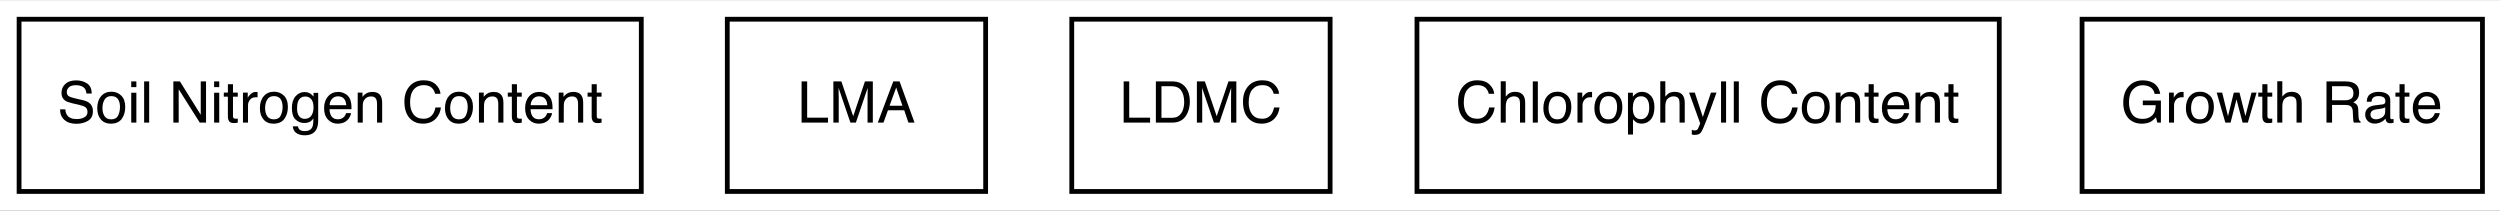 <?xml version="1.0" encoding="UTF-8"?>
<svg xmlns="http://www.w3.org/2000/svg" xmlns:xlink="http://www.w3.org/1999/xlink" width="522pt" height="44pt" viewBox="0 0 522 44" version="1.1">
<rect x="0" y="0" width="522" height="44" fill="#808080" stroke="none"/>
<g id="surface522">
<path style=" stroke:none;fill-rule:nonzero;fill:rgb(100%,100%,100%);fill-opacity:1;" d="M 0 43.973 L 0 0.027 L 522.004 0.027 L 522.004 43.973 Z M 0 43.973 "/>
<path style="fill-rule:nonzero;fill:rgb(100%,100%,100%);fill-opacity:1;stroke-width:1;stroke-linecap:butt;stroke-linejoin:miter;stroke:rgb(0%,0%,0%);stroke-opacity:1;stroke-miterlimit:4;" d="M 130.034 -36 L -0.01 -36 L -0.01 -0 L 130.034 -0 Z M 130.034 -36 " transform="matrix(0.999,0,0,0.999,3.995,39.977)"/>
<path style=" stroke:none;fill-rule:nonzero;fill:rgb(0%,0%,0%);fill-opacity:1;" d="M 13.641 22.824 C 13.668 23.312 13.785 23.707 13.988 24.012 C 14.375 24.582 15.055 24.863 16.031 24.863 C 16.469 24.863 16.863 24.801 17.223 24.676 C 17.918 24.434 18.266 24.004 18.266 23.383 C 18.266 22.914 18.117 22.578 17.828 22.379 C 17.531 22.184 17.062 22.016 16.434 21.867 L 15.27 21.605 C 14.508 21.434 13.969 21.242 13.652 21.039 C 13.109 20.68 12.836 20.145 12.836 19.43 C 12.836 18.656 13.102 18.02 13.637 17.527 C 14.172 17.035 14.926 16.785 15.91 16.785 C 16.809 16.785 17.574 17.004 18.203 17.438 C 18.836 17.871 19.148 18.566 19.148 19.523 L 18.055 19.523 C 17.996 19.062 17.871 18.707 17.68 18.465 C 17.324 18.016 16.719 17.789 15.871 17.789 C 15.184 17.789 14.691 17.934 14.391 18.223 C 14.09 18.512 13.941 18.848 13.941 19.23 C 13.941 19.652 14.113 19.961 14.465 20.156 C 14.695 20.281 15.219 20.438 16.031 20.621 L 17.234 20.898 C 17.816 21.031 18.266 21.211 18.582 21.441 C 19.129 21.844 19.402 22.43 19.402 23.195 C 19.402 24.145 19.055 24.824 18.363 25.234 C 17.668 25.645 16.863 25.848 15.949 25.848 C 14.879 25.848 14.043 25.574 13.438 25.027 C 12.832 24.484 12.539 23.75 12.547 22.824 Z M 23.223 24.918 C 23.922 24.918 24.398 24.652 24.66 24.125 C 24.918 23.594 25.051 23.008 25.051 22.359 C 25.051 21.773 24.957 21.297 24.77 20.93 C 24.473 20.355 23.957 20.066 23.23 20.066 C 22.586 20.066 22.125 20.316 21.828 20.805 C 21.535 21.297 21.391 21.891 21.391 22.586 C 21.391 23.254 21.539 23.805 21.828 24.25 C 22.121 24.695 22.582 24.918 23.223 24.918 Z M 23.262 19.148 C 24.07 19.148 24.754 19.418 25.312 19.957 C 25.867 20.496 26.148 21.285 26.148 22.332 C 26.148 23.344 25.898 24.176 25.41 24.836 C 24.918 25.496 24.156 25.824 23.121 25.824 C 22.262 25.824 21.578 25.535 21.07 24.949 C 20.562 24.367 20.305 23.582 20.305 22.602 C 20.305 21.547 20.574 20.707 21.109 20.086 C 21.645 19.461 22.363 19.148 23.262 19.148 Z M 27.402 19.359 L 28.473 19.359 L 28.473 25.598 L 27.402 25.598 Z M 27.402 17 L 28.473 17 L 28.473 18.191 L 27.402 18.191 Z M 30.094 17 L 31.148 17 L 31.148 25.598 L 30.094 25.598 Z M 36.195 17 L 37.566 17 L 41.914 23.965 L 41.914 17 L 43.02 17 L 43.02 25.598 L 41.711 25.598 L 37.309 18.637 L 37.309 25.598 L 36.195 25.598 Z M 44.707 19.359 L 45.777 19.359 L 45.777 25.598 L 44.707 25.598 Z M 44.707 17 L 45.777 17 L 45.777 18.191 L 44.707 18.191 Z M 47.582 17.578 L 48.648 17.578 L 48.648 19.332 L 49.648 19.332 L 49.648 20.191 L 48.648 20.191 L 48.648 24.277 C 48.648 24.496 48.723 24.645 48.871 24.719 C 48.953 24.762 49.09 24.785 49.281 24.785 C 49.332 24.785 49.387 24.781 49.445 24.781 C 49.5 24.777 49.57 24.773 49.648 24.766 L 49.648 25.598 C 49.527 25.633 49.402 25.66 49.273 25.676 C 49.141 25.691 49 25.699 48.848 25.699 C 48.355 25.699 48.02 25.57 47.848 25.32 C 47.672 25.066 47.582 24.738 47.582 24.34 L 47.582 20.191 L 46.73 20.191 L 46.73 19.332 L 47.582 19.332 Z M 50.73 19.332 L 51.73 19.332 L 51.73 20.414 C 51.812 20.203 52.012 19.945 52.332 19.645 C 52.648 19.34 53.02 19.191 53.438 19.191 C 53.457 19.191 53.492 19.191 53.539 19.195 C 53.586 19.199 53.664 19.207 53.777 19.219 L 53.777 20.332 C 53.715 20.32 53.656 20.312 53.605 20.309 C 53.551 20.305 53.492 20.301 53.43 20.301 C 52.898 20.301 52.492 20.473 52.211 20.812 C 51.926 21.152 51.785 21.547 51.785 21.992 L 51.785 25.598 L 50.73 25.598 Z M 57.184 24.918 C 57.883 24.918 58.359 24.652 58.617 24.125 C 58.875 23.594 59.008 23.008 59.008 22.359 C 59.008 21.773 58.914 21.297 58.727 20.93 C 58.434 20.355 57.918 20.066 57.191 20.066 C 56.547 20.066 56.082 20.316 55.785 20.805 C 55.492 21.297 55.352 21.891 55.352 22.586 C 55.352 23.254 55.496 23.805 55.785 24.25 C 56.078 24.695 56.543 24.918 57.184 24.918 Z M 57.223 19.148 C 58.031 19.148 58.711 19.418 59.27 19.957 C 59.828 20.496 60.109 21.285 60.109 22.332 C 60.109 23.344 59.859 24.176 59.367 24.836 C 58.875 25.496 58.117 25.824 57.082 25.824 C 56.219 25.824 55.535 25.535 55.031 24.949 C 54.523 24.367 54.266 23.582 54.266 22.602 C 54.266 21.547 54.535 20.707 55.07 20.086 C 55.602 19.461 56.32 19.148 57.223 19.148 Z M 63.57 19.219 C 64.062 19.219 64.488 19.34 64.855 19.582 C 65.055 19.719 65.258 19.918 65.465 20.18 L 65.465 19.387 L 66.438 19.387 L 66.438 25.09 C 66.438 25.887 66.32 26.508 66.086 26.969 C 65.648 27.82 64.82 28.25 63.613 28.25 C 62.938 28.25 62.367 28.098 61.906 27.793 C 61.449 27.492 61.191 27.016 61.137 26.379 L 62.207 26.379 C 62.258 26.656 62.355 26.871 62.512 27.023 C 62.75 27.258 63.121 27.375 63.637 27.375 C 64.445 27.375 64.969 27.09 65.219 26.52 C 65.367 26.188 65.438 25.59 65.422 24.723 C 65.211 25.043 64.961 25.285 64.664 25.441 C 64.371 25.598 63.977 25.676 63.488 25.676 C 62.809 25.676 62.215 25.434 61.703 24.949 C 61.199 24.469 60.945 23.668 60.945 22.562 C 60.945 21.512 61.199 20.688 61.711 20.105 C 62.223 19.516 62.844 19.219 63.57 19.219 Z M 65.465 22.438 C 65.465 21.66 65.305 21.086 64.984 20.711 C 64.664 20.34 64.262 20.152 63.762 20.152 C 63.02 20.152 62.512 20.496 62.238 21.188 C 62.094 21.559 62.023 22.047 62.023 22.648 C 62.023 23.355 62.168 23.891 62.453 24.258 C 62.742 24.629 63.129 24.812 63.613 24.812 C 64.371 24.812 64.898 24.473 65.207 23.785 C 65.379 23.402 65.465 22.953 65.465 22.438 Z M 70.629 19.191 C 71.074 19.191 71.508 19.293 71.922 19.504 C 72.34 19.711 72.66 19.98 72.879 20.316 C 73.09 20.629 73.23 20.996 73.301 21.418 C 73.363 21.707 73.395 22.168 73.395 22.801 L 68.801 22.801 C 68.82 23.438 68.969 23.945 69.25 24.328 C 69.531 24.715 69.965 24.906 70.555 24.906 C 71.105 24.906 71.543 24.723 71.871 24.363 C 72.059 24.152 72.191 23.906 72.27 23.629 L 73.305 23.629 C 73.277 23.859 73.188 24.117 73.035 24.398 C 72.879 24.684 72.707 24.914 72.516 25.094 C 72.195 25.406 71.797 25.617 71.328 25.727 C 71.074 25.789 70.785 25.82 70.469 25.82 C 69.688 25.82 69.027 25.535 68.48 24.969 C 67.938 24.398 67.668 23.605 67.668 22.586 C 67.668 21.578 67.941 20.758 68.488 20.133 C 69.035 19.504 69.75 19.191 70.629 19.191 Z M 72.312 21.961 C 72.27 21.504 72.168 21.141 72.012 20.867 C 71.723 20.363 71.242 20.109 70.562 20.109 C 70.082 20.109 69.676 20.285 69.348 20.629 C 69.02 20.98 68.848 21.422 68.828 21.961 Z M 74.688 19.332 L 75.688 19.332 L 75.688 20.223 C 75.984 19.855 76.301 19.59 76.629 19.43 C 76.961 19.27 77.332 19.191 77.738 19.191 C 78.629 19.191 79.23 19.5 79.539 20.121 C 79.711 20.461 79.797 20.945 79.797 21.578 L 79.797 25.598 L 78.727 25.598 L 78.727 21.648 C 78.727 21.266 78.668 20.953 78.559 20.719 C 78.371 20.332 78.027 20.137 77.535 20.137 C 77.285 20.137 77.082 20.164 76.922 20.215 C 76.633 20.301 76.383 20.473 76.164 20.727 C 75.988 20.934 75.875 21.148 75.82 21.367 C 75.77 21.59 75.742 21.906 75.742 22.312 L 75.742 25.598 L 74.688 25.598 Z M 88.445 16.766 C 89.531 16.766 90.379 17.055 90.98 17.625 C 91.578 18.199 91.914 18.852 91.977 19.582 L 90.848 19.582 C 90.719 19.027 90.461 18.59 90.074 18.262 C 89.691 17.938 89.152 17.777 88.461 17.777 C 87.613 17.777 86.926 18.074 86.406 18.672 C 85.883 19.266 85.625 20.18 85.625 21.406 C 85.625 22.414 85.859 23.23 86.328 23.855 C 86.801 24.48 87.5 24.793 88.438 24.793 C 89.293 24.793 89.945 24.465 90.395 23.805 C 90.633 23.461 90.809 23.004 90.926 22.438 L 92.062 22.438 C 91.961 23.344 91.625 24.098 91.059 24.715 C 90.375 25.453 89.449 25.82 88.297 25.82 C 87.297 25.82 86.453 25.52 85.773 24.91 C 84.883 24.109 84.438 22.879 84.438 21.207 C 84.438 19.941 84.773 18.902 85.445 18.09 C 86.168 17.211 87.172 16.766 88.445 16.766 Z M 95.828 24.918 C 96.527 24.918 97.004 24.652 97.266 24.125 C 97.52 23.594 97.652 23.008 97.652 22.359 C 97.652 21.773 97.559 21.297 97.375 20.93 C 97.078 20.355 96.562 20.066 95.836 20.066 C 95.191 20.066 94.727 20.316 94.434 20.805 C 94.141 21.297 93.996 21.891 93.996 22.586 C 93.996 23.254 94.145 23.805 94.434 24.25 C 94.723 24.695 95.188 24.918 95.828 24.918 Z M 95.867 19.148 C 96.676 19.148 97.359 19.418 97.914 19.957 C 98.473 20.496 98.754 21.285 98.754 22.332 C 98.754 23.344 98.504 24.176 98.012 24.836 C 97.52 25.496 96.762 25.824 95.727 25.824 C 94.863 25.824 94.184 25.535 93.676 24.949 C 93.168 24.367 92.91 23.582 92.91 22.602 C 92.91 21.547 93.18 20.707 93.715 20.086 C 94.25 19.461 94.965 19.148 95.867 19.148 Z M 100.004 19.332 L 101 19.332 L 101 20.223 C 101.297 19.855 101.613 19.59 101.945 19.43 C 102.277 19.27 102.648 19.191 103.055 19.191 C 103.941 19.191 104.543 19.5 104.855 20.121 C 105.027 20.461 105.113 20.945 105.113 21.578 L 105.113 25.598 L 104.039 25.598 L 104.039 21.648 C 104.039 21.266 103.98 20.953 103.871 20.719 C 103.684 20.332 103.344 20.137 102.852 20.137 C 102.602 20.137 102.398 20.164 102.238 20.215 C 101.949 20.301 101.695 20.473 101.477 20.727 C 101.301 20.934 101.188 21.148 101.133 21.367 C 101.082 21.59 101.055 21.906 101.055 22.312 L 101.055 25.598 L 100.004 25.598 Z M 106.875 17.578 L 107.941 17.578 L 107.941 19.332 L 108.945 19.332 L 108.945 20.191 L 107.941 20.191 L 107.941 24.277 C 107.941 24.496 108.016 24.645 108.164 24.719 C 108.246 24.762 108.383 24.785 108.574 24.785 C 108.625 24.785 108.68 24.781 108.738 24.781 C 108.797 24.777 108.867 24.773 108.945 24.766 L 108.945 25.598 C 108.824 25.633 108.695 25.66 108.566 25.676 C 108.434 25.691 108.293 25.699 108.141 25.699 C 107.648 25.699 107.312 25.57 107.141 25.32 C 106.965 25.066 106.875 24.738 106.875 24.34 L 106.875 20.191 L 106.027 20.191 L 106.027 19.332 L 106.875 19.332 Z M 112.605 19.191 C 113.051 19.191 113.484 19.293 113.898 19.504 C 114.316 19.711 114.637 19.98 114.855 20.316 C 115.066 20.629 115.207 20.996 115.277 21.418 C 115.34 21.707 115.371 22.168 115.371 22.801 L 110.777 22.801 C 110.797 23.438 110.945 23.945 111.227 24.328 C 111.508 24.715 111.941 24.906 112.531 24.906 C 113.082 24.906 113.52 24.723 113.848 24.363 C 114.035 24.152 114.168 23.906 114.246 23.629 L 115.281 23.629 C 115.254 23.859 115.164 24.117 115.012 24.398 C 114.855 24.684 114.684 24.914 114.492 25.094 C 114.172 25.406 113.773 25.617 113.305 25.727 C 113.051 25.789 112.762 25.82 112.445 25.82 C 111.664 25.82 111.004 25.535 110.457 24.969 C 109.914 24.398 109.645 23.605 109.645 22.586 C 109.645 21.578 109.918 20.758 110.465 20.133 C 111.012 19.504 111.727 19.191 112.605 19.191 Z M 114.289 21.961 C 114.246 21.504 114.145 21.141 113.988 20.867 C 113.699 20.363 113.219 20.109 112.539 20.109 C 112.059 20.109 111.652 20.285 111.324 20.629 C 110.996 20.98 110.824 21.422 110.805 21.961 Z M 116.66 19.332 L 117.66 19.332 L 117.66 20.223 C 117.957 19.855 118.273 19.59 118.602 19.43 C 118.934 19.27 119.305 19.191 119.711 19.191 C 120.602 19.191 121.203 19.5 121.512 20.121 C 121.684 20.461 121.77 20.945 121.77 21.578 L 121.77 25.598 L 120.699 25.598 L 120.699 21.648 C 120.699 21.266 120.641 20.953 120.531 20.719 C 120.344 20.332 120 20.137 119.508 20.137 C 119.258 20.137 119.055 20.164 118.895 20.215 C 118.605 20.301 118.355 20.473 118.137 20.727 C 117.961 20.934 117.848 21.148 117.793 21.367 C 117.742 21.59 117.715 21.906 117.715 22.312 L 117.715 25.598 L 116.66 25.598 Z M 123.539 17.578 L 124.602 17.578 L 124.602 19.332 L 125.605 19.332 L 125.605 20.191 L 124.602 20.191 L 124.602 24.277 C 124.602 24.496 124.676 24.645 124.824 24.719 C 124.906 24.762 125.043 24.785 125.234 24.785 C 125.285 24.785 125.34 24.781 125.398 24.781 C 125.457 24.777 125.527 24.773 125.605 24.766 L 125.605 25.598 C 125.484 25.633 125.355 25.66 125.227 25.676 C 125.094 25.691 124.953 25.699 124.801 25.699 C 124.312 25.699 123.977 25.57 123.805 25.32 C 123.629 25.066 123.539 24.738 123.539 24.34 L 123.539 20.191 L 122.688 20.191 L 122.688 19.332 L 123.539 19.332 Z M 11.969 16.367 "/>
<path style="fill-rule:nonzero;fill:rgb(100%,100%,100%);fill-opacity:1;stroke-width:1;stroke-linecap:butt;stroke-linejoin:miter;stroke:rgb(0%,0%,0%);stroke-opacity:1;stroke-miterlimit:4;" d="M 202.01 -36 L 148.01 -36 L 148.01 -0 L 202.01 -0 Z M 202.01 -36 " transform="matrix(0.999,0,0,0.999,3.995,39.977)"/>
<path style=" stroke:none;fill-rule:nonzero;fill:rgb(0%,0%,0%);fill-opacity:1;" d="M 167.371 17 L 168.535 17 L 168.535 24.574 L 172.887 24.574 L 172.887 25.598 L 167.371 25.598 Z M 174.008 17 L 175.676 17 L 178.148 24.27 L 180.602 17 L 182.246 17 L 182.246 25.598 L 181.145 25.598 L 181.145 20.523 C 181.145 20.352 181.148 20.059 181.156 19.652 C 181.164 19.246 181.168 18.809 181.168 18.348 L 178.711 25.598 L 177.562 25.598 L 175.094 18.348 L 175.094 18.609 C 175.094 18.82 175.098 19.141 175.109 19.574 C 175.117 20.004 175.125 20.324 175.125 20.523 L 175.125 25.598 L 174.008 25.598 Z M 188.43 22.074 L 187.125 18.277 L 185.738 22.074 Z M 186.516 17 L 187.832 17 L 190.953 25.598 L 189.676 25.598 L 188.805 23.023 L 185.406 23.023 L 184.473 25.598 L 183.281 25.598 Z M 166.457 16.367 "/>
<path style="fill-rule:nonzero;fill:rgb(100%,100%,100%);fill-opacity:1;stroke-width:1;stroke-linecap:butt;stroke-linejoin:miter;stroke:rgb(0%,0%,0%);stroke-opacity:1;stroke-miterlimit:4;" d="M 274.01 -36 L 220.01 -36 L 220.01 -0 L 274.01 -0 Z M 274.01 -36 " transform="matrix(0.999,0,0,0.999,3.995,39.977)"/>
<path style=" stroke:none;fill-rule:nonzero;fill:rgb(0%,0%,0%);fill-opacity:1;" d="M 234.621 17 L 235.781 17 L 235.781 24.574 L 240.137 24.574 L 240.137 25.598 L 234.621 25.598 Z M 244.586 24.602 C 244.98 24.602 245.305 24.559 245.559 24.48 C 246.012 24.328 246.383 24.035 246.672 23.598 C 246.902 23.254 247.07 22.812 247.172 22.266 C 247.23 21.941 247.258 21.641 247.258 21.367 C 247.258 20.305 247.047 19.473 246.621 18.887 C 246.199 18.297 245.516 18 244.574 18 L 242.512 18 L 242.512 24.602 Z M 241.344 17 L 244.82 17 C 246.004 17 246.922 17.422 247.57 18.258 C 248.152 19.016 248.441 19.988 248.441 21.164 C 248.441 22.078 248.27 22.906 247.926 23.641 C 247.324 24.945 246.285 25.598 244.809 25.598 L 241.344 25.598 Z M 249.91 17 L 251.578 17 L 254.047 24.27 L 256.5 17 L 258.148 17 L 258.148 25.598 L 257.043 25.598 L 257.043 20.523 C 257.043 20.352 257.047 20.059 257.055 19.652 C 257.062 19.246 257.066 18.809 257.066 18.348 L 254.613 25.598 L 253.461 25.598 L 250.992 18.348 L 250.992 18.609 C 250.992 18.82 250.996 19.141 251.008 19.574 C 251.016 20.004 251.023 20.324 251.023 20.523 L 251.023 25.598 L 249.91 25.598 Z M 263.543 16.766 C 264.633 16.766 265.477 17.055 266.078 17.625 C 266.68 18.199 267.016 18.852 267.078 19.582 L 265.945 19.582 C 265.816 19.027 265.559 18.59 265.176 18.262 C 264.793 17.938 264.254 17.777 263.559 17.777 C 262.711 17.777 262.027 18.074 261.508 18.672 C 260.984 19.266 260.727 20.18 260.727 21.406 C 260.727 22.414 260.961 23.23 261.43 23.855 C 261.902 24.48 262.598 24.793 263.535 24.793 C 264.395 24.793 265.047 24.465 265.492 23.805 C 265.73 23.461 265.906 23.004 266.023 22.438 L 267.164 22.438 C 267.062 23.344 266.727 24.098 266.156 24.715 C 265.473 25.453 264.551 25.82 263.395 25.82 C 262.395 25.82 261.555 25.52 260.875 24.91 C 259.98 24.109 259.535 22.879 259.535 21.207 C 259.535 19.941 259.871 18.902 260.543 18.09 C 261.27 17.211 262.273 16.766 263.543 16.766 Z M 233.707 16.367 "/>
<path style="fill-rule:nonzero;fill:rgb(100%,100%,100%);fill-opacity:1;stroke-width:1;stroke-linecap:butt;stroke-linejoin:miter;stroke:rgb(0%,0%,0%);stroke-opacity:1;stroke-miterlimit:4;" d="M 413.864 -36 L 292.159 -36 L 292.159 -0 L 413.864 -0 Z M 413.864 -36 " transform="matrix(0.999,0,0,0.999,3.995,39.977)"/>
<path style=" stroke:none;fill-rule:nonzero;fill:rgb(0%,0%,0%);fill-opacity:1;" d="M 308.457 16.766 C 309.547 16.766 310.391 17.055 310.992 17.625 C 311.594 18.199 311.93 18.852 311.992 19.582 L 310.859 19.582 C 310.73 19.027 310.473 18.59 310.09 18.262 C 309.707 17.938 309.168 17.777 308.473 17.777 C 307.625 17.777 306.941 18.074 306.422 18.672 C 305.898 19.266 305.641 20.18 305.641 21.406 C 305.641 22.414 305.875 23.23 306.344 23.855 C 306.816 24.48 307.512 24.793 308.449 24.793 C 309.309 24.793 309.961 24.465 310.406 23.805 C 310.645 23.461 310.82 23.004 310.938 22.438 L 312.078 22.438 C 311.977 23.344 311.641 24.098 311.07 24.715 C 310.387 25.453 309.465 25.82 308.309 25.82 C 307.312 25.82 306.469 25.52 305.789 24.91 C 304.895 24.109 304.449 22.879 304.449 21.207 C 304.449 19.941 304.785 18.902 305.457 18.09 C 306.184 17.211 307.188 16.766 308.457 16.766 Z M 313.352 16.973 L 314.402 16.973 L 314.402 20.18 C 314.652 19.863 314.879 19.641 315.074 19.512 C 315.414 19.289 315.84 19.176 316.348 19.176 C 317.254 19.176 317.871 19.496 318.195 20.133 C 318.371 20.48 318.461 20.961 318.461 21.578 L 318.461 25.598 L 317.375 25.598 L 317.375 21.648 C 317.375 21.188 317.316 20.848 317.199 20.633 C 317.008 20.293 316.648 20.121 316.125 20.121 C 315.688 20.121 315.293 20.27 314.934 20.57 C 314.578 20.871 314.402 21.438 314.402 22.273 L 314.402 25.598 L 313.352 25.598 Z M 320.047 17 L 321.102 17 L 321.102 25.598 L 320.047 25.598 Z M 325.172 24.918 C 325.867 24.918 326.344 24.652 326.605 24.125 C 326.863 23.594 326.996 23.008 326.996 22.359 C 326.996 21.773 326.902 21.297 326.715 20.93 C 326.418 20.355 325.902 20.066 325.18 20.066 C 324.535 20.066 324.07 20.316 323.773 20.805 C 323.48 21.297 323.336 21.891 323.336 22.586 C 323.336 23.254 323.484 23.805 323.773 24.25 C 324.066 24.695 324.531 24.918 325.172 24.918 Z M 325.211 19.148 C 326.016 19.148 326.699 19.418 327.258 19.957 C 327.816 20.496 328.098 21.285 328.098 22.332 C 328.098 23.344 327.848 24.176 327.355 24.836 C 326.863 25.496 326.102 25.824 325.07 25.824 C 324.207 25.824 323.523 25.535 323.016 24.949 C 322.508 24.367 322.254 23.582 322.254 22.602 C 322.254 21.547 322.52 20.707 323.055 20.086 C 323.59 19.461 324.309 19.148 325.211 19.148 Z M 329.375 19.332 L 330.375 19.332 L 330.375 20.414 C 330.457 20.203 330.656 19.945 330.977 19.645 C 331.297 19.34 331.664 19.191 332.082 19.191 C 332.102 19.191 332.137 19.191 332.184 19.195 C 332.23 19.199 332.309 19.207 332.422 19.219 L 332.422 20.332 C 332.359 20.32 332.301 20.312 332.25 20.309 C 332.195 20.305 332.137 20.301 332.074 20.301 C 331.543 20.301 331.141 20.473 330.855 20.812 C 330.57 21.152 330.43 21.547 330.43 21.992 L 330.43 25.598 L 329.375 25.598 Z M 335.824 24.918 C 336.523 24.918 337 24.652 337.262 24.125 C 337.516 23.594 337.648 23.008 337.648 22.359 C 337.648 21.773 337.555 21.297 337.367 20.93 C 337.074 20.355 336.559 20.066 335.832 20.066 C 335.188 20.066 334.723 20.316 334.426 20.805 C 334.137 21.297 333.992 21.891 333.992 22.586 C 333.992 23.254 334.141 23.805 334.426 24.25 C 334.719 24.695 335.184 24.918 335.824 24.918 Z M 335.863 19.148 C 336.672 19.148 337.352 19.418 337.91 19.957 C 338.469 20.496 338.75 21.285 338.75 22.332 C 338.75 23.344 338.5 24.176 338.008 24.836 C 337.516 25.496 336.758 25.824 335.723 25.824 C 334.859 25.824 334.18 25.535 333.672 24.949 C 333.164 24.367 332.906 23.582 332.906 22.602 C 332.906 21.547 333.176 20.707 333.711 20.086 C 334.246 19.461 334.961 19.148 335.863 19.148 Z M 342.648 24.887 C 343.141 24.887 343.547 24.684 343.871 24.27 C 344.199 23.859 344.363 23.246 344.363 22.426 C 344.363 21.926 344.289 21.496 344.145 21.137 C 343.871 20.449 343.371 20.105 342.648 20.105 C 341.918 20.105 341.418 20.469 341.148 21.195 C 341.004 21.586 340.93 22.082 340.93 22.684 C 340.93 23.168 341.004 23.574 341.148 23.918 C 341.422 24.566 341.922 24.887 342.648 24.887 Z M 339.922 19.359 L 340.945 19.359 L 340.945 20.191 C 341.156 19.906 341.383 19.684 341.633 19.527 C 341.988 19.293 342.406 19.176 342.891 19.176 C 343.598 19.176 344.199 19.449 344.695 19.996 C 345.191 20.535 345.441 21.312 345.441 22.328 C 345.441 23.691 345.082 24.668 344.367 25.254 C 343.914 25.625 343.387 25.809 342.789 25.809 C 342.316 25.809 341.922 25.707 341.602 25.496 C 341.414 25.379 341.203 25.18 340.973 24.895 L 340.973 28.094 L 339.922 28.094 Z M 346.664 16.973 L 347.719 16.973 L 347.719 20.18 C 347.969 19.863 348.195 19.641 348.391 19.512 C 348.73 19.289 349.156 19.176 349.66 19.176 C 350.57 19.176 351.188 19.496 351.512 20.133 C 351.688 20.48 351.777 20.961 351.777 21.578 L 351.777 25.598 L 350.691 25.598 L 350.691 21.648 C 350.691 21.188 350.633 20.848 350.516 20.633 C 350.324 20.293 349.965 20.121 349.438 20.121 C 349.004 20.121 348.609 20.27 348.25 20.57 C 347.895 20.871 347.719 21.438 347.719 22.273 L 347.719 25.598 L 346.664 25.598 Z M 357.246 19.332 L 358.406 19.332 C 358.262 19.734 357.934 20.648 357.418 22.078 C 357.035 23.156 356.715 24.035 356.457 24.715 C 355.848 26.316 355.418 27.289 355.172 27.641 C 354.922 27.992 354.492 28.164 353.883 28.164 C 353.734 28.164 353.621 28.16 353.543 28.148 C 353.461 28.137 353.363 28.117 353.246 28.086 L 353.246 27.125 C 353.43 27.176 353.562 27.203 353.645 27.219 C 353.727 27.23 353.797 27.234 353.859 27.234 C 354.055 27.234 354.199 27.203 354.293 27.137 C 354.383 27.074 354.461 26.992 354.523 26.898 C 354.543 26.867 354.613 26.711 354.734 26.426 C 354.855 26.137 354.945 25.918 355 25.777 L 352.68 19.332 L 353.875 19.332 L 355.551 24.434 Z M 359.352 17 L 360.406 17 L 360.406 25.598 L 359.352 25.598 Z M 362.016 17 L 363.07 17 L 363.07 25.598 L 362.016 25.598 Z M 371.738 16.766 C 372.828 16.766 373.672 17.055 374.273 17.625 C 374.875 18.199 375.211 18.852 375.273 19.582 L 374.141 19.582 C 374.012 19.027 373.754 18.59 373.367 18.262 C 372.988 17.938 372.449 17.777 371.754 17.777 C 370.906 17.777 370.223 18.074 369.703 18.672 C 369.18 19.266 368.922 20.18 368.922 21.406 C 368.922 22.414 369.156 23.23 369.625 23.855 C 370.098 24.48 370.793 24.793 371.73 24.793 C 372.59 24.793 373.242 24.465 373.688 23.805 C 373.926 23.461 374.102 23.004 374.219 22.438 L 375.359 22.438 C 375.258 23.344 374.922 24.098 374.352 24.715 C 373.668 25.453 372.746 25.82 371.59 25.82 C 370.59 25.82 369.75 25.52 369.07 24.91 C 368.176 24.109 367.73 22.879 367.73 21.207 C 367.73 19.941 368.066 18.902 368.738 18.09 C 369.465 17.211 370.465 16.766 371.738 16.766 Z M 379.125 24.918 C 379.82 24.918 380.297 24.652 380.559 24.125 C 380.816 23.594 380.949 23.008 380.949 22.359 C 380.949 21.773 380.855 21.297 380.668 20.93 C 380.371 20.355 379.855 20.066 379.133 20.066 C 378.488 20.066 378.023 20.316 377.727 20.805 C 377.434 21.297 377.289 21.891 377.289 22.586 C 377.289 23.254 377.438 23.805 377.727 24.25 C 378.02 24.695 378.484 24.918 379.125 24.918 Z M 379.164 19.148 C 379.969 19.148 380.652 19.418 381.211 19.957 C 381.77 20.496 382.051 21.285 382.051 22.332 C 382.051 23.344 381.801 24.176 381.309 24.836 C 380.816 25.496 380.055 25.824 379.023 25.824 C 378.16 25.824 377.477 25.535 376.969 24.949 C 376.461 24.367 376.207 23.582 376.207 22.602 C 376.207 21.547 376.473 20.707 377.008 20.086 C 377.543 19.461 378.262 19.148 379.164 19.148 Z M 383.297 19.332 L 384.297 19.332 L 384.297 20.223 C 384.594 19.855 384.91 19.59 385.242 19.43 C 385.57 19.27 385.941 19.191 386.348 19.191 C 387.238 19.191 387.84 19.5 388.152 20.121 C 388.324 20.461 388.406 20.945 388.406 21.578 L 388.406 25.598 L 387.336 25.598 L 387.336 21.648 C 387.336 21.266 387.277 20.953 387.168 20.719 C 386.98 20.332 386.637 20.137 386.145 20.137 C 385.895 20.137 385.691 20.164 385.531 20.215 C 385.246 20.301 384.992 20.473 384.773 20.727 C 384.598 20.934 384.484 21.148 384.43 21.367 C 384.379 21.59 384.352 21.906 384.352 22.312 L 384.352 25.598 L 383.297 25.598 Z M 390.172 17.578 L 391.238 17.578 L 391.238 19.332 L 392.238 19.332 L 392.238 20.191 L 391.238 20.191 L 391.238 24.277 C 391.238 24.496 391.312 24.645 391.457 24.719 C 391.539 24.762 391.676 24.785 391.867 24.785 C 391.918 24.785 391.973 24.781 392.031 24.781 C 392.09 24.777 392.16 24.773 392.238 24.766 L 392.238 25.598 C 392.117 25.633 391.988 25.66 391.859 25.676 C 391.727 25.691 391.586 25.699 391.434 25.699 C 390.945 25.699 390.609 25.57 390.438 25.32 C 390.262 25.066 390.172 24.738 390.172 24.34 L 390.172 20.191 L 389.32 20.191 L 389.32 19.332 L 390.172 19.332 Z M 395.902 19.191 C 396.348 19.191 396.781 19.293 397.195 19.504 C 397.609 19.711 397.93 19.98 398.148 20.316 C 398.359 20.629 398.5 20.996 398.57 21.418 C 398.633 21.707 398.664 22.168 398.664 22.801 L 394.074 22.801 C 394.094 23.438 394.242 23.945 394.52 24.328 C 394.801 24.715 395.234 24.906 395.828 24.906 C 396.379 24.906 396.816 24.723 397.145 24.363 C 397.328 24.152 397.461 23.906 397.539 23.629 L 398.574 23.629 C 398.547 23.859 398.457 24.117 398.305 24.398 C 398.148 24.684 397.977 24.914 397.785 25.094 C 397.465 25.406 397.07 25.617 396.602 25.727 C 396.348 25.789 396.059 25.82 395.738 25.82 C 394.957 25.82 394.301 25.535 393.754 24.969 C 393.211 24.398 392.941 23.605 392.941 22.586 C 392.941 21.578 393.215 20.758 393.762 20.133 C 394.309 19.504 395.02 19.191 395.902 19.191 Z M 397.582 21.961 C 397.539 21.504 397.438 21.141 397.285 20.867 C 396.996 20.363 396.516 20.109 395.836 20.109 C 395.352 20.109 394.945 20.285 394.617 20.629 C 394.293 20.98 394.121 21.422 394.102 21.961 Z M 399.957 19.332 L 400.953 19.332 L 400.953 20.223 C 401.25 19.855 401.566 19.59 401.898 19.43 C 402.23 19.27 402.602 19.191 403.008 19.191 C 403.895 19.191 404.496 19.5 404.809 20.121 C 404.98 20.461 405.066 20.945 405.066 21.578 L 405.066 25.598 L 403.992 25.598 L 403.992 21.648 C 403.992 21.266 403.934 20.953 403.824 20.719 C 403.637 20.332 403.297 20.137 402.805 20.137 C 402.555 20.137 402.352 20.164 402.191 20.215 C 401.902 20.301 401.648 20.473 401.43 20.727 C 401.254 20.934 401.141 21.148 401.086 21.367 C 401.035 21.59 401.008 21.906 401.008 22.312 L 401.008 25.598 L 399.957 25.598 Z M 406.832 17.578 L 407.898 17.578 L 407.898 19.332 L 408.902 19.332 L 408.902 20.191 L 407.898 20.191 L 407.898 24.277 C 407.898 24.496 407.973 24.645 408.121 24.719 C 408.203 24.762 408.34 24.785 408.531 24.785 C 408.582 24.785 408.637 24.781 408.695 24.781 C 408.754 24.777 408.824 24.773 408.902 24.766 L 408.902 25.598 C 408.781 25.633 408.652 25.66 408.523 25.676 C 408.391 25.691 408.25 25.699 408.098 25.699 C 407.605 25.699 407.27 25.57 407.098 25.32 C 406.922 25.066 406.832 24.738 406.832 24.34 L 406.832 20.191 L 405.984 20.191 L 405.984 19.332 L 406.832 19.332 Z M 303.926 16.367 "/>
<path style="fill-rule:nonzero;fill:rgb(100%,100%,100%);fill-opacity:1;stroke-width:1;stroke-linecap:butt;stroke-linejoin:miter;stroke:rgb(0%,0%,0%);stroke-opacity:1;stroke-miterlimit:4;" d="M 514.855 -36 L 431.168 -36 L 431.168 -0 L 514.855 -0 Z M 514.855 -36 " transform="matrix(0.999,0,0,0.999,3.995,39.977)"/>
<path style=" stroke:none;fill-rule:nonzero;fill:rgb(0%,0%,0%);fill-opacity:1;" d="M 447.387 16.781 C 448.195 16.781 448.891 16.938 449.484 17.25 C 450.34 17.695 450.859 18.48 451.055 19.605 L 449.898 19.605 C 449.758 18.977 449.469 18.52 449.023 18.23 C 448.582 17.945 448.031 17.801 447.359 17.801 C 446.562 17.801 445.891 18.098 445.348 18.699 C 444.805 19.297 444.531 20.184 444.531 21.367 C 444.531 22.391 444.758 23.223 445.207 23.859 C 445.652 24.504 446.387 24.824 447.402 24.824 C 448.18 24.824 448.816 24.598 449.328 24.148 C 449.836 23.695 450.098 22.969 450.109 21.961 L 447.418 21.961 L 447.418 20.996 L 451.195 20.996 L 451.195 25.598 L 450.445 25.598 L 450.164 24.488 C 449.77 24.922 449.418 25.223 449.113 25.395 C 448.602 25.684 447.957 25.824 447.168 25.824 C 446.148 25.824 445.273 25.496 444.539 24.836 C 443.738 24.008 443.336 22.875 443.336 21.43 C 443.336 19.992 443.727 18.848 444.508 17.996 C 445.25 17.188 446.207 16.781 447.387 16.781 Z M 452.887 19.332 L 453.887 19.332 L 453.887 20.414 C 453.969 20.203 454.168 19.945 454.484 19.645 C 454.805 19.34 455.176 19.191 455.594 19.191 C 455.613 19.191 455.648 19.191 455.695 19.195 C 455.742 19.199 455.82 19.207 455.934 19.219 L 455.934 20.332 C 455.871 20.32 455.812 20.312 455.762 20.309 C 455.707 20.305 455.648 20.301 455.586 20.301 C 455.055 20.301 454.648 20.473 454.363 20.812 C 454.082 21.152 453.941 21.547 453.941 21.992 L 453.941 25.598 L 452.887 25.598 Z M 459.332 24.918 C 460.031 24.918 460.504 24.652 460.766 24.125 C 461.023 23.594 461.156 23.008 461.156 22.359 C 461.156 21.773 461.062 21.297 460.875 20.93 C 460.578 20.355 460.066 20.066 459.34 20.066 C 458.695 20.066 458.23 20.316 457.934 20.805 C 457.641 21.297 457.496 21.891 457.496 22.586 C 457.496 23.254 457.645 23.805 457.934 24.25 C 458.227 24.695 458.691 24.918 459.332 24.918 Z M 459.371 19.148 C 460.18 19.148 460.859 19.418 461.418 19.957 C 461.977 20.496 462.258 21.285 462.258 22.332 C 462.258 23.344 462.008 24.176 461.516 24.836 C 461.023 25.496 460.266 25.824 459.23 25.824 C 458.367 25.824 457.684 25.535 457.18 24.949 C 456.672 24.367 456.414 23.582 456.414 22.602 C 456.414 21.547 456.684 20.707 457.219 20.086 C 457.75 19.461 458.469 19.148 459.371 19.148 Z M 463.992 19.332 L 465.203 24.27 L 466.422 19.332 L 467.605 19.332 L 468.836 24.238 L 470.117 19.332 L 471.172 19.332 L 469.348 25.598 L 468.254 25.598 L 466.98 20.742 L 465.746 25.598 L 464.648 25.598 L 462.844 19.332 Z M 472.375 17.578 L 473.441 17.578 L 473.441 19.332 L 474.445 19.332 L 474.445 20.191 L 473.441 20.191 L 473.441 24.277 C 473.441 24.496 473.516 24.645 473.664 24.719 C 473.746 24.762 473.883 24.785 474.074 24.785 C 474.125 24.785 474.18 24.781 474.238 24.781 C 474.297 24.777 474.367 24.773 474.445 24.766 L 474.445 25.598 C 474.324 25.633 474.195 25.66 474.066 25.676 C 473.934 25.691 473.793 25.699 473.641 25.699 C 473.148 25.699 472.812 25.57 472.641 25.32 C 472.465 25.066 472.375 24.738 472.375 24.34 L 472.375 20.191 L 471.527 20.191 L 471.527 19.332 L 472.375 19.332 Z M 475.492 16.973 L 476.547 16.973 L 476.547 20.18 C 476.797 19.863 477.023 19.641 477.219 19.512 C 477.559 19.289 477.984 19.176 478.488 19.176 C 479.398 19.176 480.016 19.496 480.34 20.133 C 480.516 20.48 480.605 20.961 480.605 21.578 L 480.605 25.598 L 479.52 25.598 L 479.52 21.648 C 479.52 21.188 479.461 20.848 479.344 20.633 C 479.152 20.293 478.793 20.121 478.27 20.121 C 477.832 20.121 477.438 20.27 477.078 20.57 C 476.723 20.871 476.547 21.438 476.547 22.273 L 476.547 25.598 L 475.492 25.598 Z M 489.625 20.938 C 490.172 20.938 490.602 20.828 490.922 20.609 C 491.238 20.395 491.398 20 491.398 19.43 C 491.398 18.816 491.176 18.398 490.73 18.176 C 490.492 18.059 490.18 18 489.781 18 L 486.934 18 L 486.934 20.938 Z M 485.77 17 L 489.75 17 C 490.402 17 490.941 17.098 491.371 17.289 C 492.18 17.652 492.582 18.332 492.582 19.316 C 492.582 19.832 492.477 20.254 492.262 20.578 C 492.051 20.906 491.754 21.172 491.371 21.371 C 491.707 21.508 491.957 21.688 492.129 21.91 C 492.297 22.133 492.395 22.492 492.41 22.992 L 492.453 24.145 C 492.465 24.473 492.492 24.715 492.535 24.879 C 492.605 25.152 492.73 25.324 492.91 25.402 L 492.91 25.598 L 491.48 25.598 C 491.441 25.523 491.41 25.426 491.387 25.309 C 491.363 25.191 491.344 24.965 491.328 24.629 L 491.258 23.199 C 491.23 22.637 491.02 22.258 490.629 22.07 C 490.406 21.965 490.062 21.91 489.586 21.91 L 486.934 21.91 L 486.934 25.598 L 485.77 25.598 Z M 494.953 23.926 C 494.953 24.23 495.066 24.473 495.285 24.648 C 495.508 24.824 495.773 24.91 496.078 24.91 C 496.445 24.91 496.805 24.824 497.152 24.652 C 497.738 24.367 498.031 23.902 498.031 23.258 L 498.031 22.406 C 497.902 22.488 497.734 22.559 497.531 22.613 C 497.328 22.668 497.133 22.707 496.938 22.73 L 496.297 22.812 C 495.918 22.863 495.629 22.945 495.441 23.055 C 495.117 23.238 494.953 23.527 494.953 23.926 Z M 497.504 21.797 C 497.746 21.766 497.906 21.664 497.992 21.492 C 498.039 21.398 498.062 21.266 498.062 21.09 C 498.062 20.73 497.934 20.473 497.676 20.312 C 497.422 20.148 497.055 20.066 496.578 20.066 C 496.031 20.066 495.641 20.215 495.41 20.508 C 495.281 20.672 495.199 20.918 495.16 21.242 L 494.176 21.242 C 494.195 20.473 494.445 19.934 494.926 19.633 C 495.41 19.328 495.969 19.176 496.602 19.176 C 497.34 19.176 497.938 19.316 498.398 19.598 C 498.855 19.879 499.086 20.316 499.086 20.906 L 499.086 24.52 C 499.086 24.629 499.109 24.715 499.152 24.785 C 499.199 24.852 499.289 24.883 499.434 24.883 C 499.48 24.883 499.535 24.879 499.59 24.875 C 499.648 24.867 499.715 24.859 499.777 24.848 L 499.777 25.629 C 499.613 25.676 499.488 25.703 499.402 25.715 C 499.316 25.727 499.203 25.73 499.055 25.73 C 498.691 25.73 498.43 25.605 498.266 25.348 C 498.18 25.211 498.117 25.016 498.086 24.766 C 497.871 25.047 497.562 25.293 497.156 25.496 C 496.754 25.703 496.312 25.809 495.832 25.809 C 495.25 25.809 494.773 25.633 494.406 25.277 C 494.035 24.926 493.852 24.48 493.852 23.949 C 493.852 23.371 494.035 22.922 494.395 22.602 C 494.758 22.281 495.238 22.086 495.824 22.008 Z M 501.02 17.578 L 502.086 17.578 L 502.086 19.332 L 503.086 19.332 L 503.086 20.191 L 502.086 20.191 L 502.086 24.277 C 502.086 24.496 502.16 24.645 502.305 24.719 C 502.387 24.762 502.523 24.785 502.715 24.785 C 502.766 24.785 502.82 24.781 502.879 24.781 C 502.938 24.777 503.008 24.773 503.086 24.766 L 503.086 25.598 C 502.965 25.633 502.836 25.66 502.707 25.676 C 502.574 25.691 502.434 25.699 502.281 25.699 C 501.793 25.699 501.457 25.57 501.285 25.32 C 501.109 25.066 501.02 24.738 501.02 24.34 L 501.02 20.191 L 500.168 20.191 L 500.168 19.332 L 501.02 19.332 Z M 506.75 19.191 C 507.195 19.191 507.629 19.293 508.043 19.504 C 508.457 19.711 508.777 19.98 508.996 20.316 C 509.207 20.629 509.348 20.996 509.418 21.418 C 509.48 21.707 509.512 22.168 509.512 22.801 L 504.922 22.801 C 504.941 23.438 505.09 23.945 505.367 24.328 C 505.648 24.715 506.082 24.906 506.676 24.906 C 507.227 24.906 507.664 24.723 507.992 24.363 C 508.18 24.152 508.309 23.906 508.387 23.629 L 509.422 23.629 C 509.395 23.859 509.305 24.117 509.152 24.398 C 508.996 24.684 508.824 24.914 508.633 25.094 C 508.312 25.406 507.918 25.617 507.449 25.727 C 507.195 25.789 506.906 25.82 506.586 25.82 C 505.805 25.82 505.148 25.535 504.602 24.969 C 504.059 24.398 503.789 23.605 503.789 22.586 C 503.789 21.578 504.062 20.758 504.609 20.133 C 505.156 19.504 505.867 19.191 506.75 19.191 Z M 508.43 21.961 C 508.387 21.504 508.285 21.141 508.133 20.867 C 507.844 20.363 507.363 20.109 506.684 20.109 C 506.199 20.109 505.793 20.285 505.465 20.629 C 505.141 20.98 504.969 21.422 504.949 21.961 Z M 442.758 16.367 "/>
</g>
</svg>
